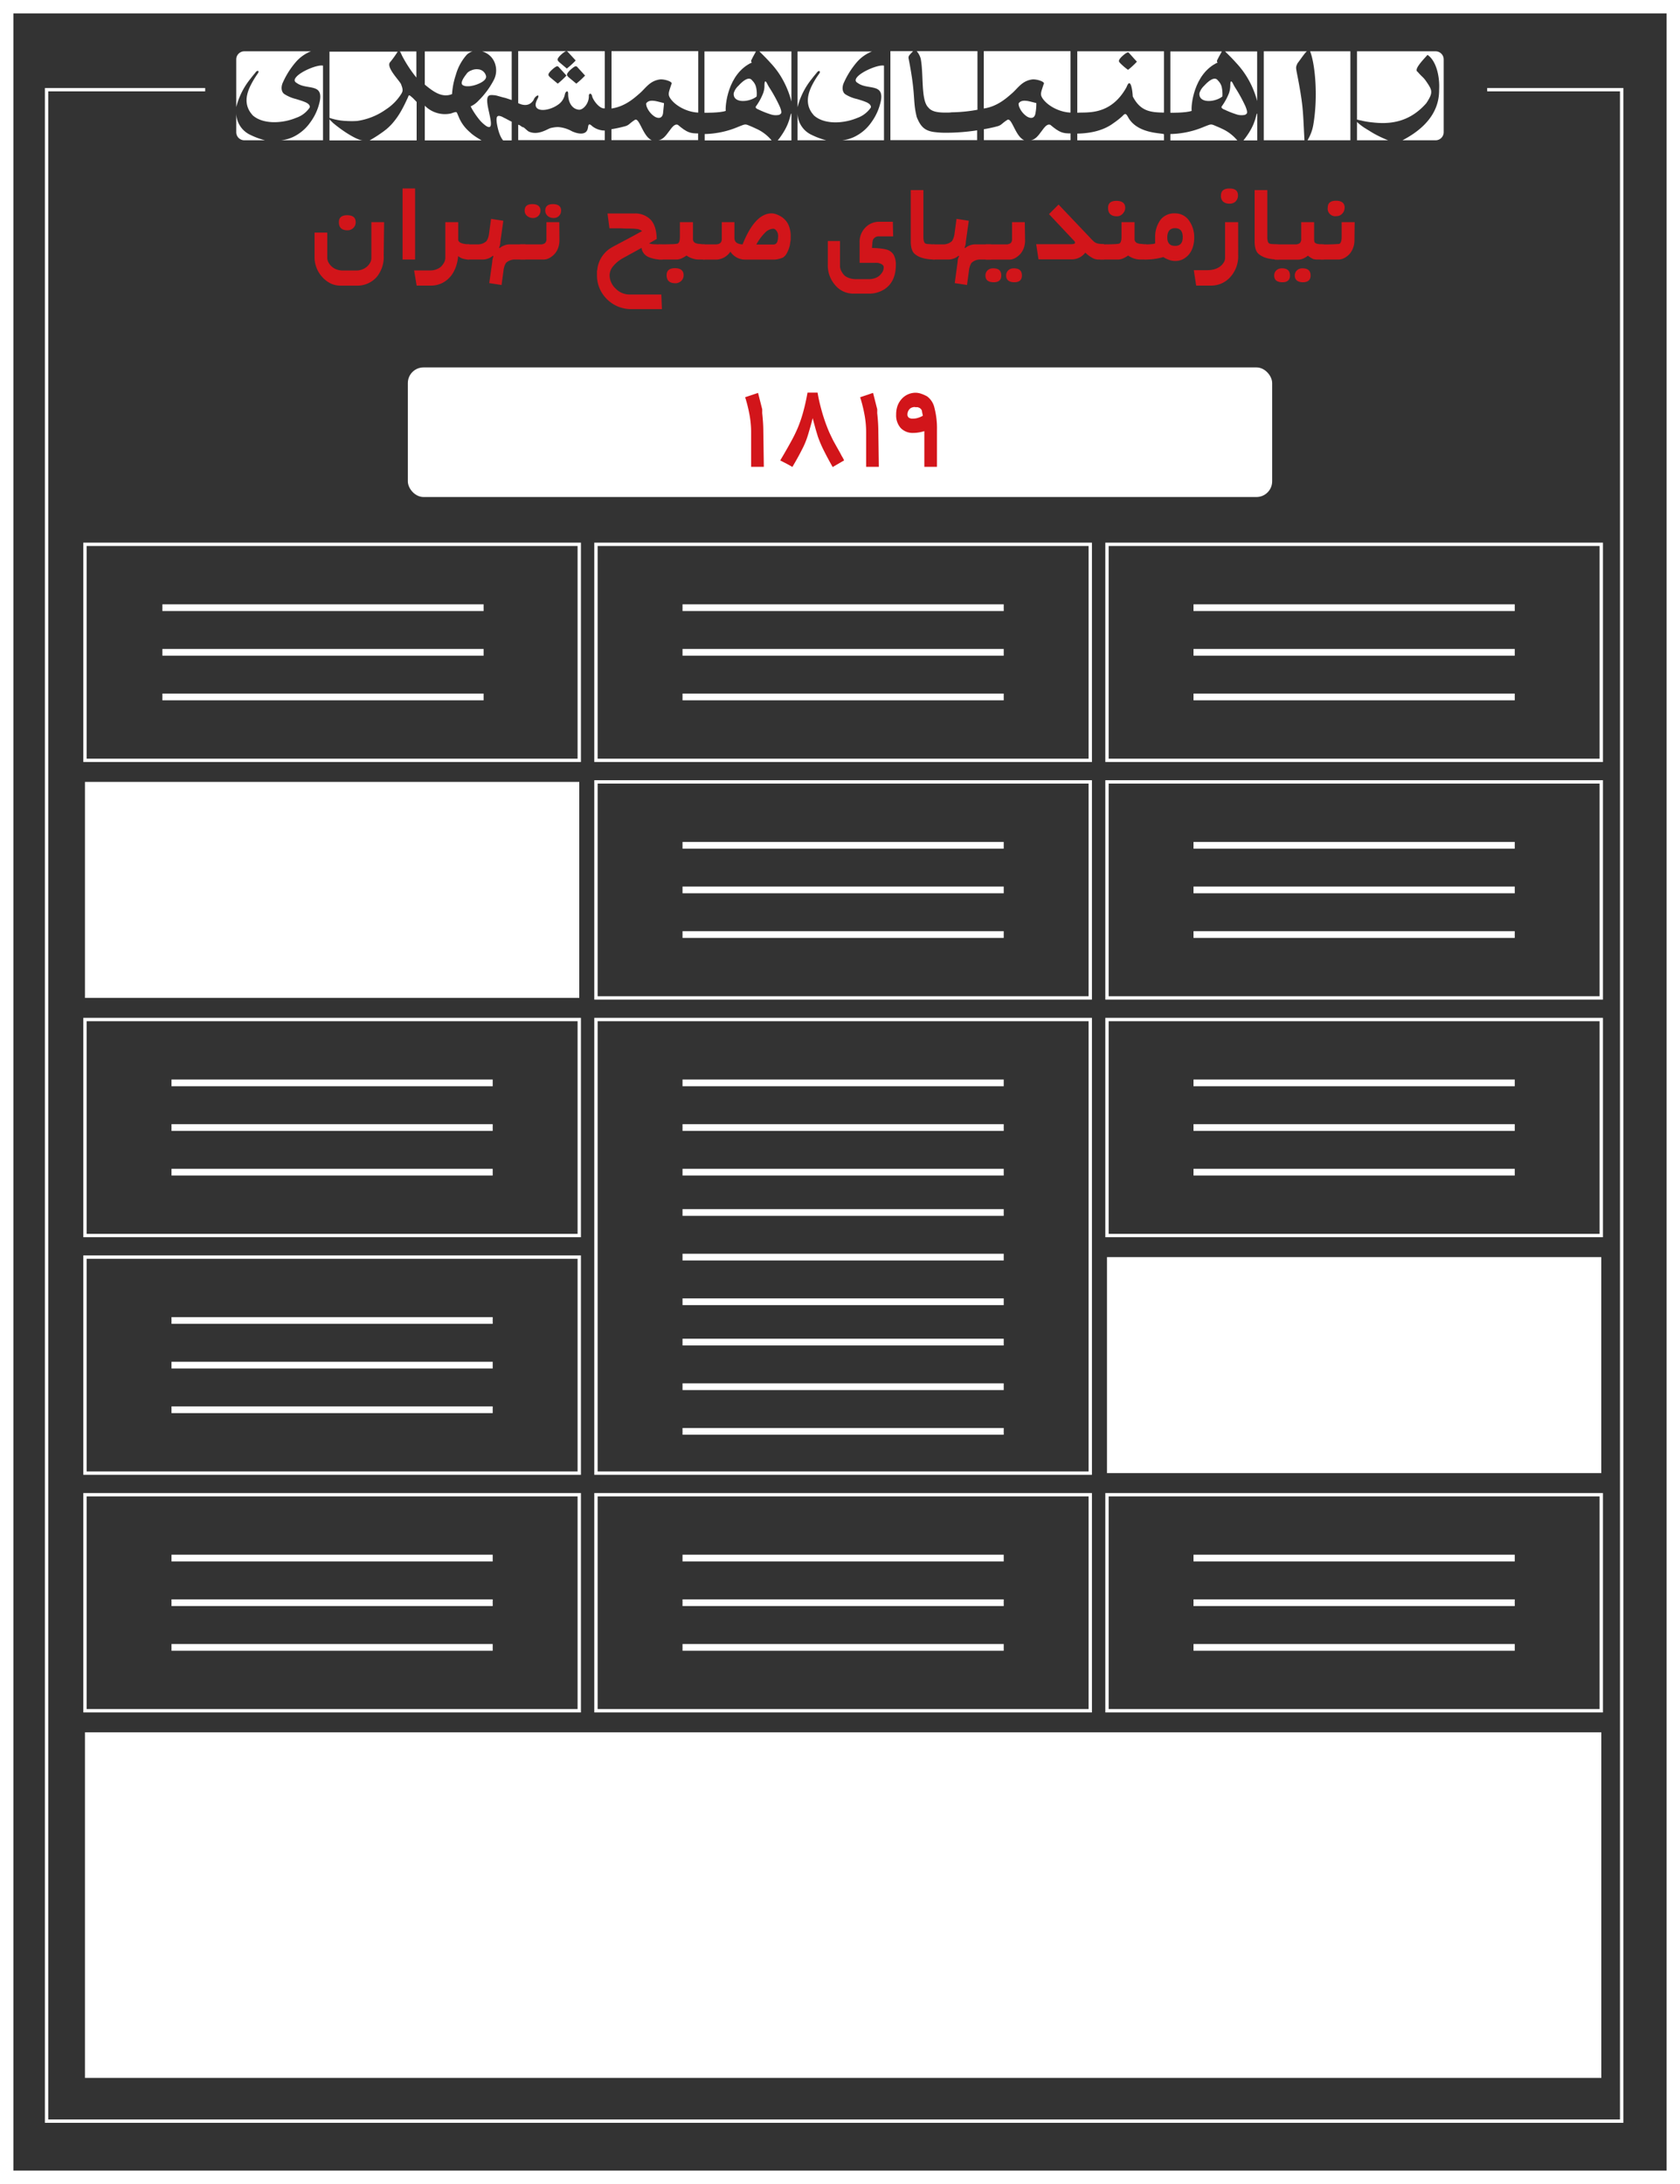 <svg xmlns="http://www.w3.org/2000/svg" viewBox="0 0 500 650"><rect x="0" y="0" width="500" height="650" fill="#333333" stroke="none"/><defs><style>.cls-1,.cls-3{fill:#fff;}.cls-2,.cls-5{fill:none;stroke:#fff;stroke-miterlimit:10;}.cls-3{fill-rule:evenodd;}.cls-4{fill:#d2151a;}.cls-5{stroke-width:2px;}</style></defs><g id="Layer_2" ><g id="Layer_1-2" data-name="Layer 1"><path class="cls-1" d="M496,4V646H4V4H496m4-4H0V650H500Z"/><rect class="cls-1" x="121.38" y="109.35" width="257.24" height="38.57" rx="4.67"/><polyline class="cls-2" points="442.62 26.69 482.64 26.69 482.64 631.29 13.86 631.29 13.86 26.69 61.06 26.69"/><path class="cls-1" d="M134.54,28a22.16,22.16,0,0,1,1.12-5.7A15.09,15.09,0,0,1,139,16.2a5.23,5.23,0,0,1,1.32-.8,1.4,1.4,0,0,0,.29-.09H126.43v9.88C128.66,27,131.42,29.29,134.54,28Z"/><path class="cls-1" d="M139,21.77c-.08.13-.16.22-.24.34-1.12,1.44-2,3-.7,3.38a2,2,0,0,0,.94.17,4.87,4.87,0,0,0,1.32-.09,9.2,9.2,0,0,0,2-.59c1.52-.63,2.72-1.56,2.26-2.61a2.6,2.6,0,0,0-2.26-1.74,3.82,3.82,0,0,0-2,.3A3.35,3.35,0,0,0,139,21.77Z"/><path class="cls-1" d="M149.29,34.69c-1.4-.55-1.65.05-1.45,1.82.17,1.14.7,3.89,1.9,5.28h2.55V36.22c-1-.46-1.73-.94-2.26-1.15A6.45,6.45,0,0,0,149.29,34.69Z"/><path class="cls-1" d="M150,15.31h-6.51A5.57,5.57,0,0,1,147.35,19a6.2,6.2,0,0,1-.49,5,24.39,24.39,0,0,1-4.49,6,7.07,7.07,0,0,1-2,1.52.75.75,0,0,1-.29.09l.29.63a24.07,24.07,0,0,0,2,3,10.4,10.4,0,0,0,2.3,2.24c2.64,1.69.91-3.3.46-6.13-.54-3.37.61-3.12,2.1-3,.7.08,1.73.46,2.8.71.78.17,1.47.49,2.26.7V15.31Z"/><path class="cls-1" d="M140.35,39.8c-.41-.38-.86-.76-1.32-1.22a11.64,11.64,0,0,1-2.59-4c-.66-1.4-.25-1.48-2.23-.81a8.4,8.4,0,0,1-7.78-2.32V41.79h16.88c-.24-.17-.57-.34-.94-.59A16.52,16.52,0,0,1,140.35,39.8Z"/><path class="cls-1" d="M88.1,23c-.5.59-.58,1.14,0,1.56a.86.86,0,0,0,.2.13c2.89,2.15,7.79,0,6.92,5.19a16.15,16.15,0,0,1-2.88,6.55,13.23,13.23,0,0,1-4.24,3.88,11,11,0,0,1-4.49,1.44H96.13V19.54C94.56,19.16,89.5,21.22,88.1,23Z"/><path class="cls-1" d="M70.31,33.68v5.66a2.41,2.41,0,0,0,2.41,2.41h6.16a21.83,21.83,0,0,1-4.29-1.57A7.24,7.24,0,0,1,70.31,33.68Z"/><path class="cls-1" d="M92.17,32c.17-.59-.32-1.22-1.56-1.69-.82-.34-1.73-.59-2.51-.84A11.15,11.15,0,0,1,84.64,28c-.91-.59-1.11-2.11-.41-3.54A24.69,24.69,0,0,1,88.1,18.4a11.52,11.52,0,0,1,4.45-3.13H72.72a2.41,2.41,0,0,0-2.41,2.41h0V31.87a22,22,0,0,1,4.28-8.49c.41-.55.87-1.1,1.36-1.69.66-1,1.36-.63.78.17a27.19,27.19,0,0,0-2.14,3.55c-1.4,2.82-1.81,5.61,0,8.15.21.25.41.54.66.8,3.09,2.7,8.81,2.4,12.85.72A7.91,7.91,0,0,0,92.17,32Z"/><path class="cls-1" d="M237.36,33.68v8.07h8.56a21.74,21.74,0,0,1-4.28-1.57A7.24,7.24,0,0,1,237.36,33.68Z"/><path class="cls-1" d="M259.18,32c.13-.59-.37-1.22-1.6-1.69-.83-.34-1.69-.59-2.52-.84a10.81,10.81,0,0,1-3.45-1.4c-.91-.59-1.12-2.11-.42-3.54a25,25,0,0,1,3.87-6.08,11.52,11.52,0,0,1,4.45-3.13H237.36v16.6a22,22,0,0,1,4.28-8.49c.41-.55.87-1.1,1.36-1.69.66-1,1.36-.63.82.17a24,24,0,0,0-2.18,3.55c-1.4,2.82-1.81,5.61,0,8.15.21.25.41.54.66.8,3.09,2.7,8.73,2.4,12.76.72A8.22,8.22,0,0,0,259.18,32Z"/><path class="cls-1" d="M255.06,23c-.49.59-.57,1.14,0,1.56l.21.13c2.88,2.15,7.78,0,6.92,5.19a16.48,16.48,0,0,1-2.88,6.55,12.94,12.94,0,0,1-4.25,3.88,10.91,10.91,0,0,1-4.44,1.44h12.47V19.54C261.53,19.16,256.46,21.22,255.06,23Z"/><path class="cls-1" d="M99.13,36.6c-.41-.43-1.07-1-1.07-1.14v6.33h10c-1.11,0-3.09-1.06-5-2.28A39.89,39.89,0,0,1,99.13,36.6Z"/><path class="cls-1" d="M106.3,36a19.56,19.56,0,0,0,8.6-3.46A14.91,14.91,0,0,0,119.39,28a2.89,2.89,0,0,0,.29-.55c.16-.34.29-.89-.29-2.28a.24.24,0,0,0-.08-.21c-.62-1.18-4.57-5.11-3.17-6.5a29.47,29.47,0,0,0,2.22-3.09H98.06V35.08a17.39,17.39,0,0,0,5,.92A25,25,0,0,0,106.3,36Z"/><path class="cls-1" d="M121.29,29.25c-.37.76-1,2.19-1.9,3.76a22,22,0,0,1-2.76,3.88,16.87,16.87,0,0,1-1.73,1.65,38.89,38.89,0,0,1-4.9,3.25h14V30.35c-.41-.47-.74-.76-1-1.06C121.53,28,121.78,28.15,121.29,29.25Z"/><path class="cls-1" d="M119.39,15.31h-.45c.12,0,.29.3.45.68l.25.55a38.74,38.74,0,0,0,4.28,6.54V15.31Z"/><path class="cls-1" d="M299.7,35.75c-1.57,1-1.61,1.48-2.8,1.82a38,38,0,0,1-4.08.88v3.26h12C302.13,40.65,301.1,34.57,299.7,35.75Z"/><path class="cls-1" d="M308.18,33.68a15.07,15.07,0,0,0,.25-3c-1-.25-1.9-.5-2.64-.63-1.19-.17-2.06-.08-2.63.72a2.62,2.62,0,0,0,.16,1,6.21,6.21,0,0,0,2.47,3,.28.28,0,0,1,.17.08C307.32,35.46,308,34.82,308.18,33.68Z"/><path class="cls-1" d="M305.79,15.23h-13V32.29c4.12-.59,6.92-3.25,8.36-4.48s2.55-3,4.61-3.8a6.19,6.19,0,0,1,1.28-.34c1.23-.25,4.2.64,3.58,1.36-.78,2.4-1.11,3-.41,4.13,1.44,2.28,5.06,4.23,8.4,4.35V15.23Z"/><path class="cls-1" d="M306.62,41.71h12v-2c-2.27,0-3.25-.21-6-2.54C310.69,36.3,309.37,41.75,306.62,41.71Z"/><path class="cls-1" d="M195,15.23H182V32.29c4.12-.59,6.92-3.25,8.36-4.48s2.55-3,4.61-3.8a6.19,6.19,0,0,1,1.28-.34c1.23-.25,4.2.64,3.58,1.36-.78,2.4-1.11,3-.41,4.13,1.44,2.28,5.06,4.23,8.4,4.35V15.23Z"/><path class="cls-1" d="M197.34,33.68c.24-2.49.33-3,.24-3-1-.25-1.89-.5-2.63-.63-1.2-.17-2.06-.08-2.64.72a2.63,2.63,0,0,0,.17,1,6.21,6.21,0,0,0,2.47,3,.25.25,0,0,1,.16.08C196.47,35.46,197.17,34.82,197.34,33.68Z"/><path class="cls-1" d="M188.85,35.75c-1.56,1-1.6,1.48-2.79,1.82a38,38,0,0,1-4.08.88v3.26h12C191.28,40.65,190.25,34.57,188.85,35.75Z"/><path class="cls-1" d="M195.77,41.71h12v-2c-2.27,0-3.26-.21-6-2.54C199.85,36.3,198.53,41.75,195.77,41.71Z"/><path class="cls-1" d="M354.67,33c-.25-1.22.49-11.06,7.74-14.4-.5-.38-.25-.54,1.19-3.2v-.09H348.33V33.56S352.9,33.64,354.67,33Z"/><path class="cls-1" d="M363.6,38.28c-.41-.21-.82-.38-1.19-.54-2.14-.89-1.69-.93-4.08,0a26.86,26.86,0,0,1-10,2.15v1.9h19.93c-.13-.13-.25-.3-.38-.42A12.72,12.72,0,0,0,363.6,38.28Z"/><path class="cls-1" d="M363.6,25.87a4.08,4.08,0,0,0-1.11-1.9c-1-1.44-2.92.25-4.12,1.56a5.13,5.13,0,0,0-1.4,2.2c-.28,3,4.33,2.78,6.63,1.14a.68.68,0,0,1,.21-.17A10.34,10.34,0,0,0,363.6,25.87Z"/><path class="cls-1" d="M370.89,33.94c.49-.22.25-1.19-.29-2.45a45.6,45.6,0,0,0-2.72-5,15,15,0,0,1-.9-1.56c-.74-1.48-.82-.3-.82.63a7.54,7.54,0,0,1-.37,2.11,17.48,17.48,0,0,1-2.19,4,.42.42,0,0,0,0,.43,1.94,1.94,0,0,0,.87.54A25.77,25.77,0,0,0,367.88,34a4.76,4.76,0,0,0,2.72.16Z"/><path class="cls-1" d="M370.6,15.31h-6c1.28,1.23,2.35,2.33,3.25,3.34a25.68,25.68,0,0,1,2.72,3.42,26.42,26.42,0,0,1,3.58,8V15.31Z"/><path class="cls-1" d="M370.6,41.11c-.16.22-.33.43-.53.68h4.11v-8C373.69,33.85,374.06,36.51,370.6,41.11Z"/><path class="cls-1" d="M225,38.28c-.42-.21-.83-.38-1.16-.54-2.18-.89-1.73-.93-4.11,0a26.86,26.86,0,0,1-10,2.15v1.9h19.93c-.13-.13-.25-.3-.37-.42A12.53,12.53,0,0,0,225,38.28Z"/><path class="cls-1" d="M216,33c-.21-1.22.49-11.06,7.78-14.4-.49-.38-.29-.54,1.16-3.2v-.09H209.66V33.56S214.26,33.64,216,33Z"/><path class="cls-1" d="M225,25.87a4.1,4.1,0,0,0-1.12-1.9c-1-1.44-2.92.25-4.11,1.56a4.84,4.84,0,0,0-1.4,2.2c-.29,3,4.32,2.78,6.63,1.14a.55.55,0,0,1,.2-.17A8.7,8.7,0,0,0,225,25.87Z"/><path class="cls-1" d="M232,41.11c-.17.22-.33.43-.54.68h4.08v-8C235.05,33.85,235.42,36.51,232,41.11Z"/><path class="cls-1" d="M232.25,33.94c.5-.22.29-1.19-.28-2.45a45.6,45.6,0,0,0-2.72-5,13.5,13.5,0,0,1-.91-1.56c-.74-1.48-.82-.3-.82.63a6.33,6.33,0,0,1-.37,2.11,17.44,17.44,0,0,1-2.18,4,.38.38,0,0,0,0,.43c.08.16.37.33.86.54A26.46,26.46,0,0,0,229.25,34a4.76,4.76,0,0,0,2.72.16Z"/><path class="cls-1" d="M232,15.31h-6c1.28,1.23,2.35,2.33,3.26,3.34A25.4,25.4,0,0,1,232,22.11a27.3,27.3,0,0,1,3.54,8.11V15.31Z"/><path class="cls-1" d="M278.08,39.3c-3.05-.38-4.16-1.82-5.23-4.44-1.27-5-.2-6.08-2.39-17.22-.24-1,.13-1.14,1.28-2.41H265V41.71h25.82V38.79a61.7,61.7,0,0,1-9,.72A26,26,0,0,1,278.08,39.3Z"/><path class="cls-1" d="M281.83,15.23h-9a5.7,5.7,0,0,1,1.2,2.28c.9,4.73,0,12.33,2.26,14.48.91,1.14,2.51,1.57,5.56,1.52a8.29,8.29,0,0,0,1.36-.08,46.29,46.29,0,0,0,7.7-.76V15.23Z"/><path class="cls-1" d="M335.93,35.2c-.08-.12-.16-.29-.24-.42-.62-1.1-.87-1.06-1.61-.25a23.68,23.68,0,0,1-2.68,2.11c-3.41,2.57-7.86,3.08-10.78,3.12v2h25.81V40C346.51,39.51,338.94,40.1,335.93,35.2Z"/><path class="cls-1" d="M335.69,15.27H320.62V33.56c2.75-.26,9.88,1,14.65-7.61a5.91,5.91,0,0,1,.42-.88c.9-1.27,1.35,1.86,1.44,3.63,2.26,4.39,5.23,4.77,9.3,4.81V15.27Zm.08,5.49h-.08a17.65,17.65,0,0,1-2.19-1.86c-.57-.59-.78-.8.17-1.86.25-.25,1.44-1.39,2-1.43a.2.2,0,0,1,.27.09s0,0,0,0c.83.85,1.4,1.57,2.43,2.66A23.45,23.45,0,0,1,335.77,20.76Z"/><path class="cls-3" d="M386.17,18.82c.57-.68,2.3-3.3,2.8-3.55H376.12V41.75h12.11c-.42-7.9-.33-9.55-1.57-16.43-1-5.62-1.19-4.94-.49-6.5Zm15.73-3.55h-12c1.44,3.46,2.43,13.09,1,21.66a13,13,0,0,1-1.77,4.82H401.9V15.27Z"/><path class="cls-1" d="M408.48,15.27h-4.61V35.58c1.53.42.7.13,1.61.38a23.22,23.22,0,0,0,3,.47c5.07.59,10.92.08,16-5.7,2.1-3.13,1.77-3.85.25-6.13-1.2-1.81-1.32-1.47-2.8-3.21-1.28-.67,1.6-3.54,2.92-5.06,2.55,1.69,3.71,6.33,3.46,10.51,0,3.55-1.15,9.84-10.91,14.91h9.86a2.41,2.41,0,0,0,2.41-2.41h0V17.68a2.41,2.41,0,0,0-2.41-2.41H408.48Z"/><path class="cls-1" d="M406.34,38.2a16.89,16.89,0,0,1-2.47-1.9v5.45h9.27a33.26,33.26,0,0,1-4.66-2.24Z"/><path class="cls-1" d="M178.77,15.23H168.62l.29.13L171.34,18a24,24,0,0,1-2.64,2.4l-2.26-1.9c-.58-.59-.78-.8.16-1.86.25-.25,1.44-1.39,2-1.43H154.23V30.7c1.81.88,3.5.8,4.61-1,.33-1.1,2.06-2.07,1.15-.3-2.31,4.14,2.88,4,6,1.82a4.76,4.76,0,0,0,2.1-3c.17-1.1,1.07-1.52,1-.21,0,1.73.62,3.67,2.23,4.39a3.12,3.12,0,0,0,.94.25c1.24.13,3-1.77,3-4-.13-.8.74-1.27,1,.13.37,1.18,2.22,3.71,3.74,3.46v-17ZM166,24.9,163.71,23c-.57-.6-.78-.81.17-1.86.25-.26,1.44-1.4,2-1.44l.29.13,2.42,2.66A25.66,25.66,0,0,1,166,24.9Zm5.53,0L169.24,23c-.58-.6-.78-.81.17-1.86.24-.26,1.44-1.4,2-1.44l.29.13,2.43,2.66a24.94,24.94,0,0,1-2.62,2.41Z"/><path class="cls-1" d="M176.26,37.56c-1.28-1.27-1.16.08-1.32.67-.37,1.69-2,1.73-3.58,1.27a10.73,10.73,0,0,1-1.12-.42,9.7,9.7,0,0,0-4.2-1.27,10.47,10.47,0,0,0-2.3.34c-1.16.46-3.75,2.19-6.38,1-.42-.25-1.12-.95-1.53-1.25-.53,0-1.07-.76-1.6-.76V41.7H180V38.86A6.17,6.17,0,0,1,176.26,37.56Z"/><path class="cls-4" d="M114.2,76a9.36,9.36,0,0,1-2.08,6.43,7.65,7.65,0,0,1-6,2.58H101.4a6.76,6.76,0,0,1-3-.65,8.34,8.34,0,0,1-2.57-2,8.72,8.72,0,0,1-2.21-6V69.22H97.4v7.52a3,3,0,0,0,.38,1.4,4.58,4.58,0,0,0,1.07,1.29h0a4.16,4.16,0,0,0,1.44.8,5.22,5.22,0,0,0,1.75.28h4a4.85,4.85,0,0,0,3.14-1.12h0a4.48,4.48,0,0,0,1-1.25,3,3,0,0,0,.35-1.4V66.12h3.79Zm-8.34-9.87a2.3,2.3,0,0,1-.71,1.73,2.44,2.44,0,0,1-1.72.68c-1.72,0-2.57-.81-2.57-2.41q0-2.07,2.46-2.07c1.68,0,2.54.68,2.54,2.06Z"/><path class="cls-4" d="M123.54,77.24h-3.73V56.09h3.73Z"/><path class="cls-4" d="M139.64,77.24a6.46,6.46,0,0,1-1.9-.26,4,4,0,0,1-1.39-.77,12.44,12.44,0,0,1-.65,3.14,10.05,10.05,0,0,1-1.34,2.58,7.76,7.76,0,0,1-2.67,2.26,7.39,7.39,0,0,1-3.48.81H124l-.75-4.51h4.83a5.06,5.06,0,0,0,1.68-.28,4.64,4.64,0,0,0,1.4-.76,5.12,5.12,0,0,0,1-1.31,3,3,0,0,0,.38-1.4V66.12h3.83v5.15c0,.9,1.1,1.38,3.29,1.46Z"/><path class="cls-4" d="M146.85,76.27l-.16-.15a4.7,4.7,0,0,1-3.21,1.12H139V72.73h3a3.75,3.75,0,0,0,2.81-1,5.14,5.14,0,0,0,.73-2.15l.61-4.44,3.65.57-.88,6.22h0a5.57,5.57,0,0,1-.11,1,5.29,5.29,0,0,1-.27.76l.16.15a4.79,4.79,0,0,1,3.22-1.11h4.49v4.51h-3a3.83,3.83,0,0,0-2.81,1,5.34,5.34,0,0,0-.73,2.15l-.6,4.44-3.66-.57.88-6.22h0a5.63,5.63,0,0,1,.36-1.77Z"/><path class="cls-4" d="M166.5,71.52a6.65,6.65,0,0,1-.35,2.16,5.37,5.37,0,0,1-.93,1.71,5.89,5.89,0,0,1-1.6,1.34,3.68,3.68,0,0,1-1.83.51h-7V72.73h5.94a2.25,2.25,0,0,0,1.49-.38,1.68,1.68,0,0,0,.41-1.29V66.12h3.83Zm-5.64-8.84a2.17,2.17,0,0,1-.66,1.59,2.2,2.2,0,0,1-1.57.62,2.91,2.91,0,0,1-.92-.15,3.3,3.3,0,0,1-.78-.43,2,2,0,0,1-.78-1.63c0-1.29.76-1.93,2.28-1.93S160.86,61.39,160.86,62.68Zm6.13,0a2.41,2.41,0,0,1-.16.88,2.16,2.16,0,0,1-1.17,1.17,2.41,2.41,0,0,1-.88.16,3.09,3.09,0,0,1-.95-.15,3.43,3.43,0,0,1-.8-.43,2.76,2.76,0,0,1-.55-.72,2.19,2.19,0,0,1-.2-.91c0-1.29.77-1.93,2.3-1.93s2.42.64,2.42,1.93Z"/><path class="cls-4" d="M197.18,77.24a9.77,9.77,0,0,1-4.07-.7,3.57,3.57,0,0,1-2-2l-.09-.35h0a.06.06,0,0,1,0-.06h0a1.42,1.42,0,0,1-.07-.22v-.14l-.46.25-.46.26c-.28.16-.56.32-.85.47l-.9.5h0l-.68.36c-.23.13-.46.25-.69.39l-1.62.89a10.31,10.31,0,0,0-2.86,2.4,4.3,4.3,0,0,0-1,2.72,5.5,5.5,0,0,0,1.8,3.88,5.73,5.73,0,0,0,4.22,1.76h9.37L197,92h-8.83a10.21,10.21,0,0,1-9.91-6.64,10,10,0,0,1-.59-3.46V80.49h.07a8.66,8.66,0,0,1,4.6-7l.27-.15.28-.16L185,72.06,187,71l2-1.08,2.09-1.15a3.47,3.47,0,0,0-1.26-.59h0a21.78,21.78,0,0,0-2.68-.16c-.5,0-1.25,0-2.26-.07h-3.51l-.57-4.41h7.87a6.42,6.42,0,0,1,5,1.88c1.13,1.24,1.72,3.15,1.77,5.7l-2.28,1.32a5.44,5.44,0,0,0,1.44.25c.65,0,1.47.08,2.47.08Z"/><path class="cls-4" d="M209.69,77.24h-1.36a6.42,6.42,0,0,1-4-1.19,9.18,9.18,0,0,1-1.52.87,3.58,3.58,0,0,1-1.4.32H196V72.73q2.55,0,3.93-.06a10.36,10.36,0,0,0,1.67-.14q.75-.24.75-2.07v-1.6a.11.11,0,0,0,0-.08V66.12h3.89v4.94a1.28,1.28,0,0,0,.84,1.32,3.54,3.54,0,0,0,.91.21c.44,0,1,.11,1.72.15Zm-6.23,4.67a2.33,2.33,0,0,1-.71,1.7,2.67,2.67,0,0,1-.78.5,2.36,2.36,0,0,1-.94.19c-1.75,0-2.63-.79-2.63-2.39,0-1.4.83-2.1,2.48-2.1S203.46,80.51,203.46,81.91Z"/><path class="cls-4" d="M235.32,70.5v.72a5.2,5.2,0,0,1-.1.78l-.12.77c0,.25-.1.47-.15.67a9,9,0,0,1-.82,2,3.46,3.46,0,0,1-1.08,1.2,7.27,7.27,0,0,1-3.41.62h-7.82a5.13,5.13,0,0,1-2.57-.63,5.35,5.35,0,0,1-1.87-1.73,5.27,5.27,0,0,1-4,2.36h-4.09V72.73H213c1.21,0,1.82-.54,1.82-1.61v-5h3.76v4.69q0,1.83,2.43,1.92,3.69-9.23,8.66-9.23a4.06,4.06,0,0,1,1.25.23,8.88,8.88,0,0,1,1.3.58,5.84,5.84,0,0,1,2.36,2.44A8.21,8.21,0,0,1,235.32,70.5Zm-3.76,0a2.46,2.46,0,0,0-.75-2.13,1,1,0,0,0-.78-.28,3.59,3.59,0,0,0-2.37,1.2,15.11,15.11,0,0,0-2.56,3.48h5.09c.91,0,1.37-.77,1.37-2.31Z"/><path class="cls-4" d="M266.62,78.79c0,3.35-1.11,5.76-3.32,7.25a8.78,8.78,0,0,1-2.18,1,8,8,0,0,1-2.39.35H254a7,7,0,0,1-5.49-2.59,8.89,8.89,0,0,1-2.14-6.06v-7H250v7.4a3.24,3.24,0,0,0,.39,1.52,5.24,5.24,0,0,0,1,1.38h0a4.78,4.78,0,0,0,1.47.76,6,6,0,0,0,1.79.28h4a5.22,5.22,0,0,0,1.62-.25,4.44,4.44,0,0,0,1.37-.7h0a5.35,5.35,0,0,0,1.05-1.27A2.76,2.76,0,0,0,263,79.5c0-.58-.59-1-1.76-1.28h-.47a1.31,1.31,0,0,0-.28,0h-4.65v-6a6,6,0,0,1,1.64-4.42A5.61,5.61,0,0,1,261.62,66h4.11l.09,4.35h-4.09a1.88,1.88,0,0,0-1.91,1h0a4.53,4.53,0,0,0-.18.89c0,.42-.09.94-.11,1.56a24,24,0,0,1,2.72.18,9.88,9.88,0,0,1,1.86.37A3.53,3.53,0,0,1,266,75.89,6,6,0,0,1,266.62,78.79Z"/><path class="cls-4" d="M278.27,77.24q-4.23,0-6.14-1.76c-.71-.68-1.07-1.9-1.07-3.65V56.57h3.76V70.46c0,1.07.19,1.72.56,2a2.71,2.71,0,0,0,.89.18c.48,0,1.15.1,2,.14Z"/><path class="cls-4" d="M285.45,76.27l-.17-.15a4.7,4.7,0,0,1-3.21,1.12h-4.49V72.73h2.95a3.76,3.76,0,0,0,2.82-1,5.49,5.49,0,0,0,.73-2.15l.6-4.44,3.65.57-.88,6.22h0a4.79,4.79,0,0,1-.11,1,5.29,5.29,0,0,1-.27.76l.17.15a4.76,4.76,0,0,1,3.21-1.11h4.49v4.51h-3a3.83,3.83,0,0,0-2.81,1,5.34,5.34,0,0,0-.73,2.15l-.6,4.44-3.65-.57L285,78h0a4.81,4.81,0,0,1,.13-1A3.62,3.62,0,0,1,285.45,76.27Z"/><path class="cls-4" d="M298,82c0,1.3-.74,2-2.21,2-1.67,0-2.5-.65-2.5-2a2.05,2.05,0,0,1,.65-1.55,2.28,2.28,0,0,1,.71-.44,2.62,2.62,0,0,1,.88-.15C297.19,79.83,298,80.54,298,82Zm7.08-10.45a6.64,6.64,0,0,1-.34,2.16,5.6,5.6,0,0,1-.94,1.71,6,6,0,0,1-1.59,1.34,3.72,3.72,0,0,1-1.84.51h-7V72.73h5.94a2.25,2.25,0,0,0,1.49-.38,1.68,1.68,0,0,0,.41-1.29V66.12H305ZM304.14,82c0,1.3-.75,2-2.26,2s-2.43-.65-2.43-2a2.12,2.12,0,0,1,.64-1.56,2.33,2.33,0,0,1,1.55-.58C303.31,79.83,304.14,80.54,304.14,82Z"/><path class="cls-4" d="M328.58,77.24h-1.72A3.79,3.79,0,0,1,325,76.7a10.5,10.5,0,0,1-2-1.51,5,5,0,0,1-4.11,2h-9.81l-.69-4.51h10.28c.86,0,1.29-.15,1.29-.44a1,1,0,0,0-.38-.66l-7.38-7.85,2.85-2.85,9.5,10c.34.37.63.66.87.89a2.7,2.7,0,0,0,.68.48,2.5,2.5,0,0,0,.95.29,8.57,8.57,0,0,0,1.52.1Z"/><path class="cls-4" d="M341.1,77.24h-1.35a6.35,6.35,0,0,1-4-1.19,9.18,9.18,0,0,1-1.52.87,3.76,3.76,0,0,1-1.4.32h-5.41V72.73c1.71,0,3,0,3.94-.06a10.36,10.36,0,0,0,1.67-.14q.75-.24.75-2.07v-1.6a.11.11,0,0,0,0-.08V66.12h3.89v4.94a1.28,1.28,0,0,0,.84,1.32,3.72,3.72,0,0,0,.92.21c.43,0,1,.11,1.71.15Zm-6.22-15.43a2.29,2.29,0,0,1-.2,1,3,3,0,0,1-.55.81,2.3,2.3,0,0,1-1.72.75c-1.75,0-2.63-.84-2.63-2.52,0-1.38.83-2.07,2.48-2.07S334.88,60.43,334.88,61.81Z"/><path class="cls-4" d="M355.42,70.75a9,9,0,0,1-.38,2.67,6.56,6.56,0,0,1-1,2.06,5.83,5.83,0,0,1-1.92,1.64,5.13,5.13,0,0,1-2.37.55,5.29,5.29,0,0,1-1.8-.32,7.76,7.76,0,0,1-1.71-.84,19,19,0,0,1-5.51.73V72.73a15.08,15.08,0,0,0,2.06-.08,3.12,3.12,0,0,0,1-.2,5.81,5.81,0,0,0,0-.72V70.55a8.64,8.64,0,0,1,1.64-5.19,5.2,5.2,0,0,1,4.31-1.86,5,5,0,0,1,4.27,2.34A8.53,8.53,0,0,1,355.42,70.75ZM352,70.57c0-1.78-.76-2.66-2.27-2.66s-2.32.92-2.32,2.77c0,1.67.77,2.5,2.32,2.5S352,72.31,352,70.57Z"/><path class="cls-4" d="M368.51,76a9.2,9.2,0,0,1-2.23,6.32A7.6,7.6,0,0,1,360.42,85H356l-.7-4.59h4a7.93,7.93,0,0,0,2-.24,5.65,5.65,0,0,0,1.61-.71,4.51,4.51,0,0,0,1.24-1.26,2.55,2.55,0,0,0,.46-1.46V66.12h3.89Zm-.07-17.82a2.47,2.47,0,0,1-.19,1,2.33,2.33,0,0,1-.5.77,2.36,2.36,0,0,1-.76.49,2.39,2.39,0,0,1-.95.17,2.92,2.92,0,0,1-2-.58,2.3,2.3,0,0,1-.66-1.83c0-1.4.84-2.1,2.54-2.1s2.52.67,2.52,2.07Z"/><path class="cls-4" d="M380.62,77.24c-2.83,0-4.87-.59-6.14-1.76-.72-.68-1.08-1.9-1.08-3.65V56.57h3.77V70.46c0,1.07.18,1.72.56,2a2.71,2.71,0,0,0,.89.18c.48,0,1.14.1,2,.14Z"/><path class="cls-4" d="M383.92,82c0,1.3-.74,2-2.21,2-1.65,0-2.48-.65-2.48-2a2.05,2.05,0,0,1,.65-1.55,2.28,2.28,0,0,1,.71-.44,2.57,2.57,0,0,1,.87-.15C383.1,79.83,383.92,80.54,383.92,82ZM394,77.24h-2.14a6.67,6.67,0,0,1-1-.13c-.26-.13-.52-.27-.77-.42a6.89,6.89,0,0,1-.82-.6,5.77,5.77,0,0,1-1.49.89,3.69,3.69,0,0,1-1.39.3h-7V72.73h6a2.19,2.19,0,0,0,1.47-.38,1.68,1.68,0,0,0,.41-1.29V66.12h3.84v4.94c0,.72.11,1.14.34,1.25a2,2,0,0,0,.91.32,9.85,9.85,0,0,0,1.63.1ZM390.06,82c0,1.3-.76,2-2.27,2s-2.43-.65-2.43-2a2.09,2.09,0,0,1,.66-1.56,2.28,2.28,0,0,1,1.53-.58C389.22,79.83,390.06,80.54,390.06,82Z"/><path class="cls-4" d="M403.11,71.52a6.31,6.31,0,0,1-1.29,3.87,5.62,5.62,0,0,1-1.61,1.34,3.84,3.84,0,0,1-1.9.51h-5.37V72.73a55.29,55.29,0,0,0,5.61-.13c.5-.18.75-.9.75-2.14V66.12h3.87Zm-2.92-9.71a2.55,2.55,0,0,1-.71,1.77,2.31,2.31,0,0,1-1.74.75,2.26,2.26,0,0,1-2.58-1.88,2.29,2.29,0,0,1,0-.64c0-1.38.82-2.07,2.47-2.07s2.57.69,2.57,2.07Z"/><path class="cls-4" d="M227.33,138.93h-3.78V128.52a28.1,28.1,0,0,0-.44-4.84,42.63,42.63,0,0,0-1.34-5.46l3.84-1.29,1.24,4.88V122a.74.74,0,0,0,0,.21.22.22,0,0,1,0,.16v.18a.43.43,0,0,0,0,.16V123c.1.89.18,1.81.24,2.75s.09,1.86.09,2.74Z"/><path class="cls-4" d="M247.82,139q-1.48-2.61-2.56-4.77a34.94,34.94,0,0,1-1.71-3.92c-.08-.2-.18-.5-.3-.91s-.27-.9-.45-1.49l-.94-3.46c-.21.87-.45,1.79-.73,2.75s-.57,2-.9,3a24.58,24.58,0,0,1-1.59,3.69c-.73,1.45-1.66,3.14-2.81,5.08l-.87-.5-1-.54-1-.51-.75-.38c1.36-2.29,2.47-4.23,3.34-5.84a41.26,41.26,0,0,0,1.9-3.9,38.82,38.82,0,0,0,1.6-4.7q.72-2.59,1.28-5.75h3c.21,1.29.48,2.57.81,3.86s.68,2.54,1.08,3.76.84,2.4,1.3,3.52,1,2.17,1.46,3.13l.93,1.67,1.24,2.21.19.38.24.44c.09.15.17.29.26.41s0,.08.08.16a1.15,1.15,0,0,0,.12.25l.12.25.07.13Z"/><path class="cls-4" d="M261.56,138.93h-3.78V128.52a29.13,29.13,0,0,0-.44-4.84,42.63,42.63,0,0,0-1.34-5.46l3.84-1.29,1.24,4.88a.49.49,0,0,1,0,.17v.21a.22.22,0,0,1,0,.16.54.54,0,0,0,0,.18.43.43,0,0,0,0,.16v.12a.81.81,0,0,0,0,.22c.1.89.18,1.81.24,2.75s.09,1.86.09,2.74Z"/><path class="cls-4" d="M278.86,138.93H275.1V128.31a11.64,11.64,0,0,1-1.65.39,9.16,9.16,0,0,1-1.57.14,4.93,4.93,0,0,1-3.81-1.45,5.67,5.67,0,0,1-1.36-4,7.76,7.76,0,0,1,.4-2.57,6.3,6.3,0,0,1,1.17-2,5.56,5.56,0,0,1,4.24-1.93,5.26,5.26,0,0,1,1.62.29,10.73,10.73,0,0,1,1.8.8,5.79,5.79,0,0,1,2.17,3.41,24.26,24.26,0,0,1,.75,6.68Zm-7-14.34a4.7,4.7,0,0,0,1.29-.21,7.36,7.36,0,0,0,1.5-.64c0-.23-.1-.49-.15-.77s-.1-.59-.17-.93v.09a1.47,1.47,0,0,0-.41-.55,1.64,1.64,0,0,0-.66-.33h0l-.14-.06h-.63a1.59,1.59,0,0,1-.3-.06,3.24,3.24,0,0,0-.86.19,1.56,1.56,0,0,0-.59.39h0a2.37,2.37,0,0,0-.67,1.62,1.15,1.15,0,0,0,.45,1,2.12,2.12,0,0,0,1.33.26Z"/><rect class="cls-2" x="329.46" y="162" width="147.11" height="64.29"/><rect class="cls-2" x="177.37" y="162" width="147.11" height="64.29"/><rect class="cls-2" x="25.29" y="162" width="147.11" height="64.29"/><rect class="cls-2" x="329.46" y="232.71" width="147.11" height="64.29"/><rect class="cls-2" x="177.37" y="232.71" width="147.11" height="64.29"/><rect class="cls-1" x="25.29" y="232.71" width="147.11" height="64.29"/><rect class="cls-2" x="329.46" y="303.43" width="147.11" height="64.29"/><rect class="cls-2" x="177.37" y="303.43" width="147.11" height="135"/><rect class="cls-2" x="25.29" y="303.43" width="147.11" height="64.29"/><rect class="cls-1" x="329.46" y="374.14" width="147.11" height="64.29"/><rect class="cls-2" x="25.29" y="374.14" width="147.11" height="64.29"/><rect class="cls-2" x="329.46" y="444.86" width="147.11" height="64.29"/><rect class="cls-2" x="177.37" y="444.86" width="147.11" height="64.29"/><rect class="cls-2" x="25.29" y="444.86" width="147.11" height="64.29"/><rect class="cls-1" x="25.29" y="515.57" width="451.29" height="102.86"/><line class="cls-5" x1="450.82" y1="180.86" x2="355.21" y2="180.86"/><line class="cls-5" x1="450.82" y1="194.14" x2="355.21" y2="194.14"/><line class="cls-5" x1="450.82" y1="207.43" x2="355.21" y2="207.43"/><line class="cls-5" x1="450.82" y1="251.57" x2="355.21" y2="251.57"/><line class="cls-5" x1="450.82" y1="264.86" x2="355.21" y2="264.86"/><line class="cls-5" x1="450.82" y1="278.14" x2="355.21" y2="278.14"/><line class="cls-5" x1="298.73" y1="180.86" x2="203.13" y2="180.86"/><line class="cls-5" x1="298.73" y1="194.14" x2="203.13" y2="194.14"/><line class="cls-5" x1="298.73" y1="207.43" x2="203.13" y2="207.43"/><line class="cls-5" x1="143.93" y1="180.86" x2="48.33" y2="180.86"/><line class="cls-5" x1="143.93" y1="194.14" x2="48.33" y2="194.14"/><line class="cls-5" x1="143.93" y1="207.43" x2="48.33" y2="207.43"/><line class="cls-5" x1="298.73" y1="251.57" x2="203.13" y2="251.57"/><line class="cls-5" x1="298.73" y1="264.86" x2="203.13" y2="264.86"/><line class="cls-5" x1="298.73" y1="278.14" x2="203.13" y2="278.14"/><line class="cls-5" x1="298.73" y1="463.71" x2="203.13" y2="463.71"/><line class="cls-5" x1="298.73" y1="477" x2="203.13" y2="477"/><line class="cls-5" x1="298.73" y1="490.29" x2="203.13" y2="490.29"/><line class="cls-5" x1="450.82" y1="322.29" x2="355.21" y2="322.29"/><line class="cls-5" x1="450.82" y1="335.57" x2="355.21" y2="335.57"/><line class="cls-5" x1="450.82" y1="348.86" x2="355.21" y2="348.86"/><line class="cls-5" x1="298.73" y1="322.29" x2="203.13" y2="322.29"/><line class="cls-5" x1="298.73" y1="335.57" x2="203.13" y2="335.57"/><line class="cls-5" x1="298.73" y1="348.86" x2="203.13" y2="348.86"/><line class="cls-5" x1="298.73" y1="360.86" x2="203.13" y2="360.86"/><line class="cls-5" x1="298.73" y1="374.14" x2="203.13" y2="374.14"/><line class="cls-5" x1="298.73" y1="387.43" x2="203.13" y2="387.43"/><line class="cls-5" x1="298.73" y1="399.43" x2="203.13" y2="399.43"/><line class="cls-5" x1="298.73" y1="412.71" x2="203.13" y2="412.71"/><line class="cls-5" x1="298.73" y1="426" x2="203.13" y2="426"/><line class="cls-5" x1="450.82" y1="463.71" x2="355.21" y2="463.71"/><line class="cls-5" x1="450.82" y1="477" x2="355.21" y2="477"/><line class="cls-5" x1="450.82" y1="490.29" x2="355.21" y2="490.29"/><line class="cls-5" x1="146.64" y1="322.29" x2="51.04" y2="322.29"/><line class="cls-5" x1="146.64" y1="335.57" x2="51.04" y2="335.57"/><line class="cls-5" x1="146.64" y1="348.86" x2="51.04" y2="348.86"/><line class="cls-5" x1="146.64" y1="393" x2="51.04" y2="393"/><line class="cls-5" x1="146.64" y1="406.29" x2="51.04" y2="406.29"/><line class="cls-5" x1="146.64" y1="419.57" x2="51.04" y2="419.57"/><line class="cls-5" x1="146.64" y1="463.71" x2="51.04" y2="463.71"/><line class="cls-5" x1="146.64" y1="477" x2="51.04" y2="477"/><line class="cls-5" x1="146.64" y1="490.29" x2="51.04" y2="490.29"/></g></g></svg>